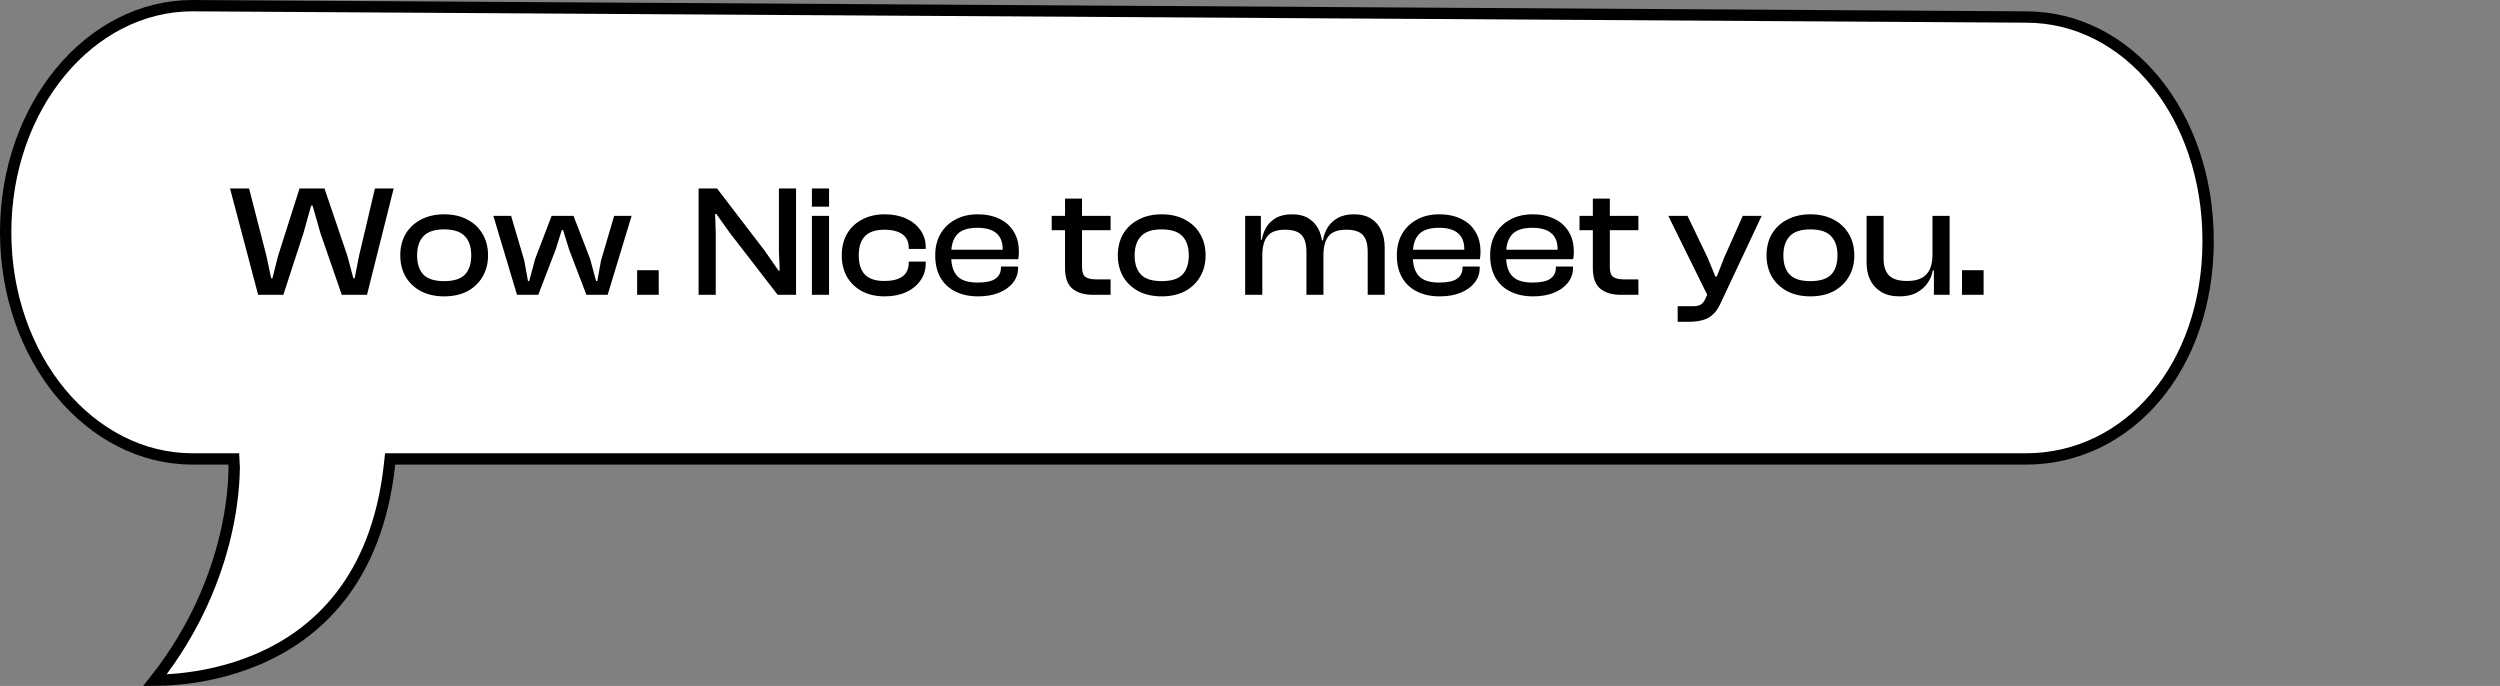 <svg width="441" height="121" viewBox="0 0 441 121" fill="none" xmlns="http://www.w3.org/2000/svg">
<rect x="0" y="0" width="441" height="121" fill="#808080" stroke="none"/>
<path d="M68.725 81.849L68.821 80.956H69.719L357.382 80.956C375.418 80.956 389.512 64.75 389.512 42.5C389.512 20.225 375.397 3 357.382 3L357.376 3L33.941 1C33.941 1 33.94 1 33.939 1C15.92 1.002 1 18.71 1 40.978C1 63.235 15.922 80.956 33.951 80.956H40.286H41.238L41.285 81.907L40.286 81.956C41.285 81.907 41.285 81.907 41.285 81.908L41.285 81.909L41.286 81.913L41.286 81.928L41.288 81.978C41.29 82.021 41.292 82.082 41.294 82.162C41.297 82.322 41.3 82.555 41.298 82.856C41.293 83.458 41.269 84.333 41.188 85.438C41.028 87.65 40.644 90.789 39.753 94.53C38.068 101.603 34.568 110.834 27.327 119.999C28.376 119.994 29.795 119.944 31.479 119.784C35.222 119.426 40.247 118.519 45.4 116.329C55.646 111.974 66.499 102.517 68.725 81.849Z" fill="white" stroke="black" stroke-width="2"/>
<path d="M49.985 52H45.533L40.577 33.24H43.937L46.989 45.112L47.829 49.088H48.053L49.061 45.112L52.841 33.24H57.237L61.269 45.112L62.333 49.088H62.557L63.341 45.112L66.141 33.24H69.445L64.741 52H60.289L56.509 41.08L55.137 36.264H54.885L53.541 41.08L49.985 52ZM78.337 52.28C76.806 52.28 75.453 51.981 74.277 51.384C73.12 50.768 72.215 49.919 71.561 48.836C70.927 47.735 70.609 46.475 70.609 45.056C70.609 43.6 70.927 42.331 71.561 41.248C72.215 40.165 73.12 39.325 74.277 38.728C75.453 38.112 76.806 37.804 78.337 37.804C79.905 37.804 81.268 38.112 82.425 38.728C83.582 39.325 84.478 40.165 85.113 41.248C85.766 42.331 86.093 43.6 86.093 45.056C86.093 46.475 85.766 47.735 85.113 48.836C84.478 49.919 83.582 50.768 82.425 51.384C81.268 51.981 79.905 52.28 78.337 52.28ZM78.337 49.592C80.036 49.592 81.258 49.209 82.005 48.444C82.752 47.66 83.125 46.531 83.125 45.056C83.125 43.581 82.752 42.452 82.005 41.668C81.258 40.865 80.036 40.464 78.337 40.464C76.657 40.464 75.444 40.865 74.697 41.668C73.951 42.452 73.577 43.581 73.577 45.056C73.577 46.531 73.951 47.66 74.697 48.444C75.444 49.209 76.657 49.592 78.337 49.592ZM94.952 52H91.2L87.028 38.084H90.164L92.488 45.98L93.132 49.564H93.356L94.392 45.7L97.304 38.084H101.168L104.108 45.7L105.144 49.564H105.368L106.012 45.98L108.336 38.084H111.416L107.188 52H103.436L100.384 43.992L99.32 40.576H99.096L98.032 43.992L94.952 52ZM116.2 52H112.392V47.66H116.2V52ZM126.257 52H123.233V33.24H126.481L134.881 44.216L137.317 47.716H137.541L137.401 44.328V33.24H140.425V52H137.177L128.721 41.052L126.369 37.748H126.145L126.257 40.996V52ZM146.245 52H143.221V38.084H146.245V52ZM146.245 36.46H143.221V33.24H146.245V36.46ZM156.074 52.28C154.543 52.28 153.208 51.981 152.07 51.384C150.931 50.768 150.044 49.919 149.41 48.836C148.794 47.735 148.486 46.475 148.486 45.056C148.486 43.6 148.794 42.331 149.41 41.248C150.044 40.165 150.931 39.325 152.07 38.728C153.208 38.112 154.543 37.804 156.074 37.804C157.474 37.804 158.715 38.047 159.798 38.532C160.88 39.017 161.73 39.699 162.346 40.576C162.98 41.435 163.298 42.452 163.298 43.628V43.908H160.302V43.74C160.302 42.657 159.928 41.855 159.182 41.332C158.435 40.791 157.38 40.52 156.018 40.52C154.45 40.52 153.302 40.903 152.574 41.668C151.846 42.415 151.482 43.544 151.482 45.056C151.482 46.549 151.846 47.679 152.574 48.444C153.302 49.191 154.45 49.564 156.018 49.564C157.38 49.564 158.435 49.303 159.182 48.78C159.928 48.239 160.302 47.427 160.302 46.344V46.148H163.298V46.456C163.298 47.613 162.98 48.631 162.346 49.508C161.73 50.385 160.88 51.067 159.798 51.552C158.715 52.037 157.474 52.28 156.074 52.28ZM172.534 52.28C171.022 52.28 169.696 52 168.558 51.44C167.419 50.88 166.532 50.059 165.898 48.976C165.282 47.893 164.974 46.587 164.974 45.056C164.974 43.6 165.282 42.331 165.898 41.248C166.532 40.165 167.41 39.325 168.53 38.728C169.65 38.112 170.966 37.804 172.478 37.804C173.915 37.804 175.175 38.065 176.258 38.588C177.359 39.092 178.208 39.839 178.806 40.828C179.422 41.799 179.73 42.993 179.73 44.412C179.73 44.655 179.72 44.888 179.702 45.112C179.683 45.317 179.655 45.523 179.618 45.728H166.906V44.048H177.63L176.846 45.084C176.864 44.897 176.874 44.72 176.874 44.552C176.874 44.365 176.874 44.179 176.874 43.992C176.874 42.704 176.5 41.752 175.754 41.136C175.026 40.501 173.915 40.184 172.422 40.184C170.76 40.184 169.575 40.567 168.866 41.332C168.156 42.097 167.802 43.199 167.802 44.636V45.364C167.802 46.82 168.156 47.931 168.866 48.696C169.575 49.461 170.77 49.844 172.45 49.844C173.906 49.844 174.951 49.62 175.586 49.172C176.239 48.705 176.566 48.061 176.566 47.24V47.016H179.59V47.268C179.59 48.257 179.282 49.135 178.666 49.9C178.068 50.647 177.238 51.235 176.174 51.664C175.128 52.075 173.915 52.28 172.534 52.28ZM195.908 52H192.716C191.223 52 190.037 51.636 189.16 50.908C188.301 50.18 187.872 48.976 187.872 47.296V35.032H190.868V47.128C190.868 47.987 191.073 48.565 191.484 48.864C191.895 49.144 192.529 49.284 193.388 49.284H195.908V52ZM195.908 40.604H185.52V38.084H195.908V40.604ZM204.911 52.28C203.381 52.28 202.027 51.981 200.851 51.384C199.694 50.768 198.789 49.919 198.135 48.836C197.501 47.735 197.183 46.475 197.183 45.056C197.183 43.6 197.501 42.331 198.135 41.248C198.789 40.165 199.694 39.325 200.851 38.728C202.027 38.112 203.381 37.804 204.911 37.804C206.479 37.804 207.842 38.112 208.999 38.728C210.157 39.325 211.053 40.165 211.687 41.248C212.341 42.331 212.667 43.6 212.667 45.056C212.667 46.475 212.341 47.735 211.687 48.836C211.053 49.919 210.157 50.768 208.999 51.384C207.842 51.981 206.479 52.28 204.911 52.28ZM204.911 49.592C206.61 49.592 207.833 49.209 208.579 48.444C209.326 47.66 209.699 46.531 209.699 45.056C209.699 43.581 209.326 42.452 208.579 41.668C207.833 40.865 206.61 40.464 204.911 40.464C203.231 40.464 202.018 40.865 201.271 41.668C200.525 42.452 200.151 43.581 200.151 45.056C200.151 46.531 200.525 47.66 201.271 48.444C202.018 49.209 203.231 49.592 204.911 49.592ZM244.259 52H241.263V44.44C241.263 43.059 240.974 42.06 240.395 41.444C239.816 40.828 238.846 40.52 237.483 40.52C236.008 40.52 234.963 40.903 234.347 41.668C233.75 42.415 233.451 43.563 233.451 45.112L232.919 45.14L232.751 42.396H233.367C233.498 41.593 233.768 40.847 234.179 40.156C234.59 39.465 235.178 38.905 235.943 38.476C236.708 38.028 237.67 37.804 238.827 37.804C240.04 37.804 241.048 38.056 241.851 38.56C242.654 39.064 243.251 39.755 243.643 40.632C244.054 41.509 244.259 42.508 244.259 43.628V52ZM222.671 52H219.647V38.084H222.419V42.452L222.671 42.592V52ZM233.451 52H230.455V44.44C230.455 43.059 230.166 42.06 229.587 41.444C229.008 40.828 228.047 40.52 226.703 40.52C225.21 40.52 224.164 40.903 223.567 41.668C222.97 42.415 222.671 43.563 222.671 45.112L222.139 45.14L221.999 42.284H222.587C222.718 41.5 222.979 40.772 223.371 40.1C223.763 39.428 224.332 38.877 225.079 38.448C225.826 38.019 226.778 37.804 227.935 37.804C229.148 37.804 230.147 38.065 230.931 38.588C231.715 39.092 232.303 39.783 232.695 40.66C233.087 41.537 233.283 42.527 233.283 43.628H233.451V52ZM253.963 52.28C252.451 52.28 251.126 52 249.987 51.44C248.849 50.88 247.962 50.059 247.327 48.976C246.711 47.893 246.403 46.587 246.403 45.056C246.403 43.6 246.711 42.331 247.327 41.248C247.962 40.165 248.839 39.325 249.959 38.728C251.079 38.112 252.395 37.804 253.907 37.804C255.345 37.804 256.605 38.065 257.687 38.588C258.789 39.092 259.638 39.839 260.235 40.828C260.851 41.799 261.159 42.993 261.159 44.412C261.159 44.655 261.15 44.888 261.131 45.112C261.113 45.317 261.085 45.523 261.047 45.728H248.335V44.048H259.059L258.275 45.084C258.294 44.897 258.303 44.72 258.303 44.552C258.303 44.365 258.303 44.179 258.303 43.992C258.303 42.704 257.93 41.752 257.183 41.136C256.455 40.501 255.345 40.184 253.851 40.184C252.19 40.184 251.005 40.567 250.295 41.332C249.586 42.097 249.231 43.199 249.231 44.636V45.364C249.231 46.82 249.586 47.931 250.295 48.696C251.005 49.461 252.199 49.844 253.879 49.844C255.335 49.844 256.381 49.62 257.015 49.172C257.669 48.705 257.995 48.061 257.995 47.24V47.016H261.019V47.268C261.019 48.257 260.711 49.135 260.095 49.9C259.498 50.647 258.667 51.235 257.603 51.664C256.558 52.075 255.345 52.28 253.963 52.28ZM270.424 52.28C268.912 52.28 267.587 52 266.448 51.44C265.31 50.88 264.423 50.059 263.788 48.976C263.172 47.893 262.864 46.587 262.864 45.056C262.864 43.6 263.172 42.331 263.788 41.248C264.423 40.165 265.3 39.325 266.42 38.728C267.54 38.112 268.856 37.804 270.368 37.804C271.806 37.804 273.066 38.065 274.148 38.588C275.25 39.092 276.099 39.839 276.696 40.828C277.312 41.799 277.62 42.993 277.62 44.412C277.62 44.655 277.611 44.888 277.592 45.112C277.574 45.317 277.546 45.523 277.508 45.728H264.796V44.048H275.52L274.736 45.084C274.755 44.897 274.764 44.72 274.764 44.552C274.764 44.365 274.764 44.179 274.764 43.992C274.764 42.704 274.391 41.752 273.644 41.136C272.916 40.501 271.806 40.184 270.312 40.184C268.651 40.184 267.466 40.567 266.756 41.332C266.047 42.097 265.692 43.199 265.692 44.636V45.364C265.692 46.82 266.047 47.931 266.756 48.696C267.466 49.461 268.66 49.844 270.34 49.844C271.796 49.844 272.842 49.62 273.476 49.172C274.13 48.705 274.456 48.061 274.456 47.24V47.016H277.48V47.268C277.48 48.257 277.172 49.135 276.556 49.9C275.959 50.647 275.128 51.235 274.064 51.664C273.019 52.075 271.806 52.28 270.424 52.28ZM289.013 52H285.821C284.328 52 283.143 51.636 282.265 50.908C281.407 50.18 280.977 48.976 280.977 47.296V35.032H283.973V47.128C283.973 47.987 284.179 48.565 284.589 48.864C285 49.144 285.635 49.284 286.493 49.284H289.013V52ZM289.013 40.604H278.625V38.084H289.013V40.604ZM297.93 56.76H295.942V54.016H298.658C299.274 54.016 299.731 53.913 300.03 53.708C300.347 53.521 300.609 53.195 300.814 52.728L301.682 50.852L301.346 52.392L294.29 38.084H297.678L301.234 45.476L302.606 48.808H302.83L304.146 45.448L307.422 38.084H310.754L303.502 53.512C303.129 54.333 302.69 54.977 302.186 55.444C301.682 55.929 301.085 56.265 300.394 56.452C299.703 56.657 298.882 56.76 297.93 56.76ZM319.345 52.28C317.814 52.28 316.461 51.981 315.285 51.384C314.128 50.768 313.222 49.919 312.569 48.836C311.934 47.735 311.617 46.475 311.617 45.056C311.617 43.6 311.934 42.331 312.569 41.248C313.222 40.165 314.128 39.325 315.285 38.728C316.461 38.112 317.814 37.804 319.345 37.804C320.913 37.804 322.276 38.112 323.433 38.728C324.59 39.325 325.486 40.165 326.121 41.248C326.774 42.331 327.101 43.6 327.101 45.056C327.101 46.475 326.774 47.735 326.121 48.836C325.486 49.919 324.59 50.768 323.433 51.384C322.276 51.981 320.913 52.28 319.345 52.28ZM319.345 49.592C321.044 49.592 322.266 49.209 323.013 48.444C323.76 47.66 324.133 46.531 324.133 45.056C324.133 43.581 323.76 42.452 323.013 41.668C322.266 40.865 321.044 40.464 319.345 40.464C317.665 40.464 316.452 40.865 315.705 41.668C314.958 42.452 314.585 43.581 314.585 45.056C314.585 46.531 314.958 47.66 315.705 48.444C316.452 49.209 317.665 49.592 319.345 49.592ZM335.092 52.28C333.785 52.28 332.702 52.019 331.844 51.496C330.985 50.973 330.341 50.273 329.912 49.396C329.482 48.519 329.268 47.539 329.268 46.456V38.084H332.264V45.644C332.264 46.932 332.581 47.912 333.216 48.584C333.869 49.237 334.933 49.564 336.408 49.564C337.957 49.564 339.086 49.181 339.796 48.416C340.524 47.632 340.888 46.484 340.888 44.972L341.42 44.944L341.588 47.688H340.944C340.813 48.472 340.514 49.209 340.048 49.9C339.581 50.591 338.937 51.16 338.116 51.608C337.313 52.056 336.305 52.28 335.092 52.28ZM343.912 52H341.14V47.632L340.888 47.492V38.084H343.912V52ZM349.907 52H346.099V47.66H349.907V52Z" fill="black"/>
</svg>
